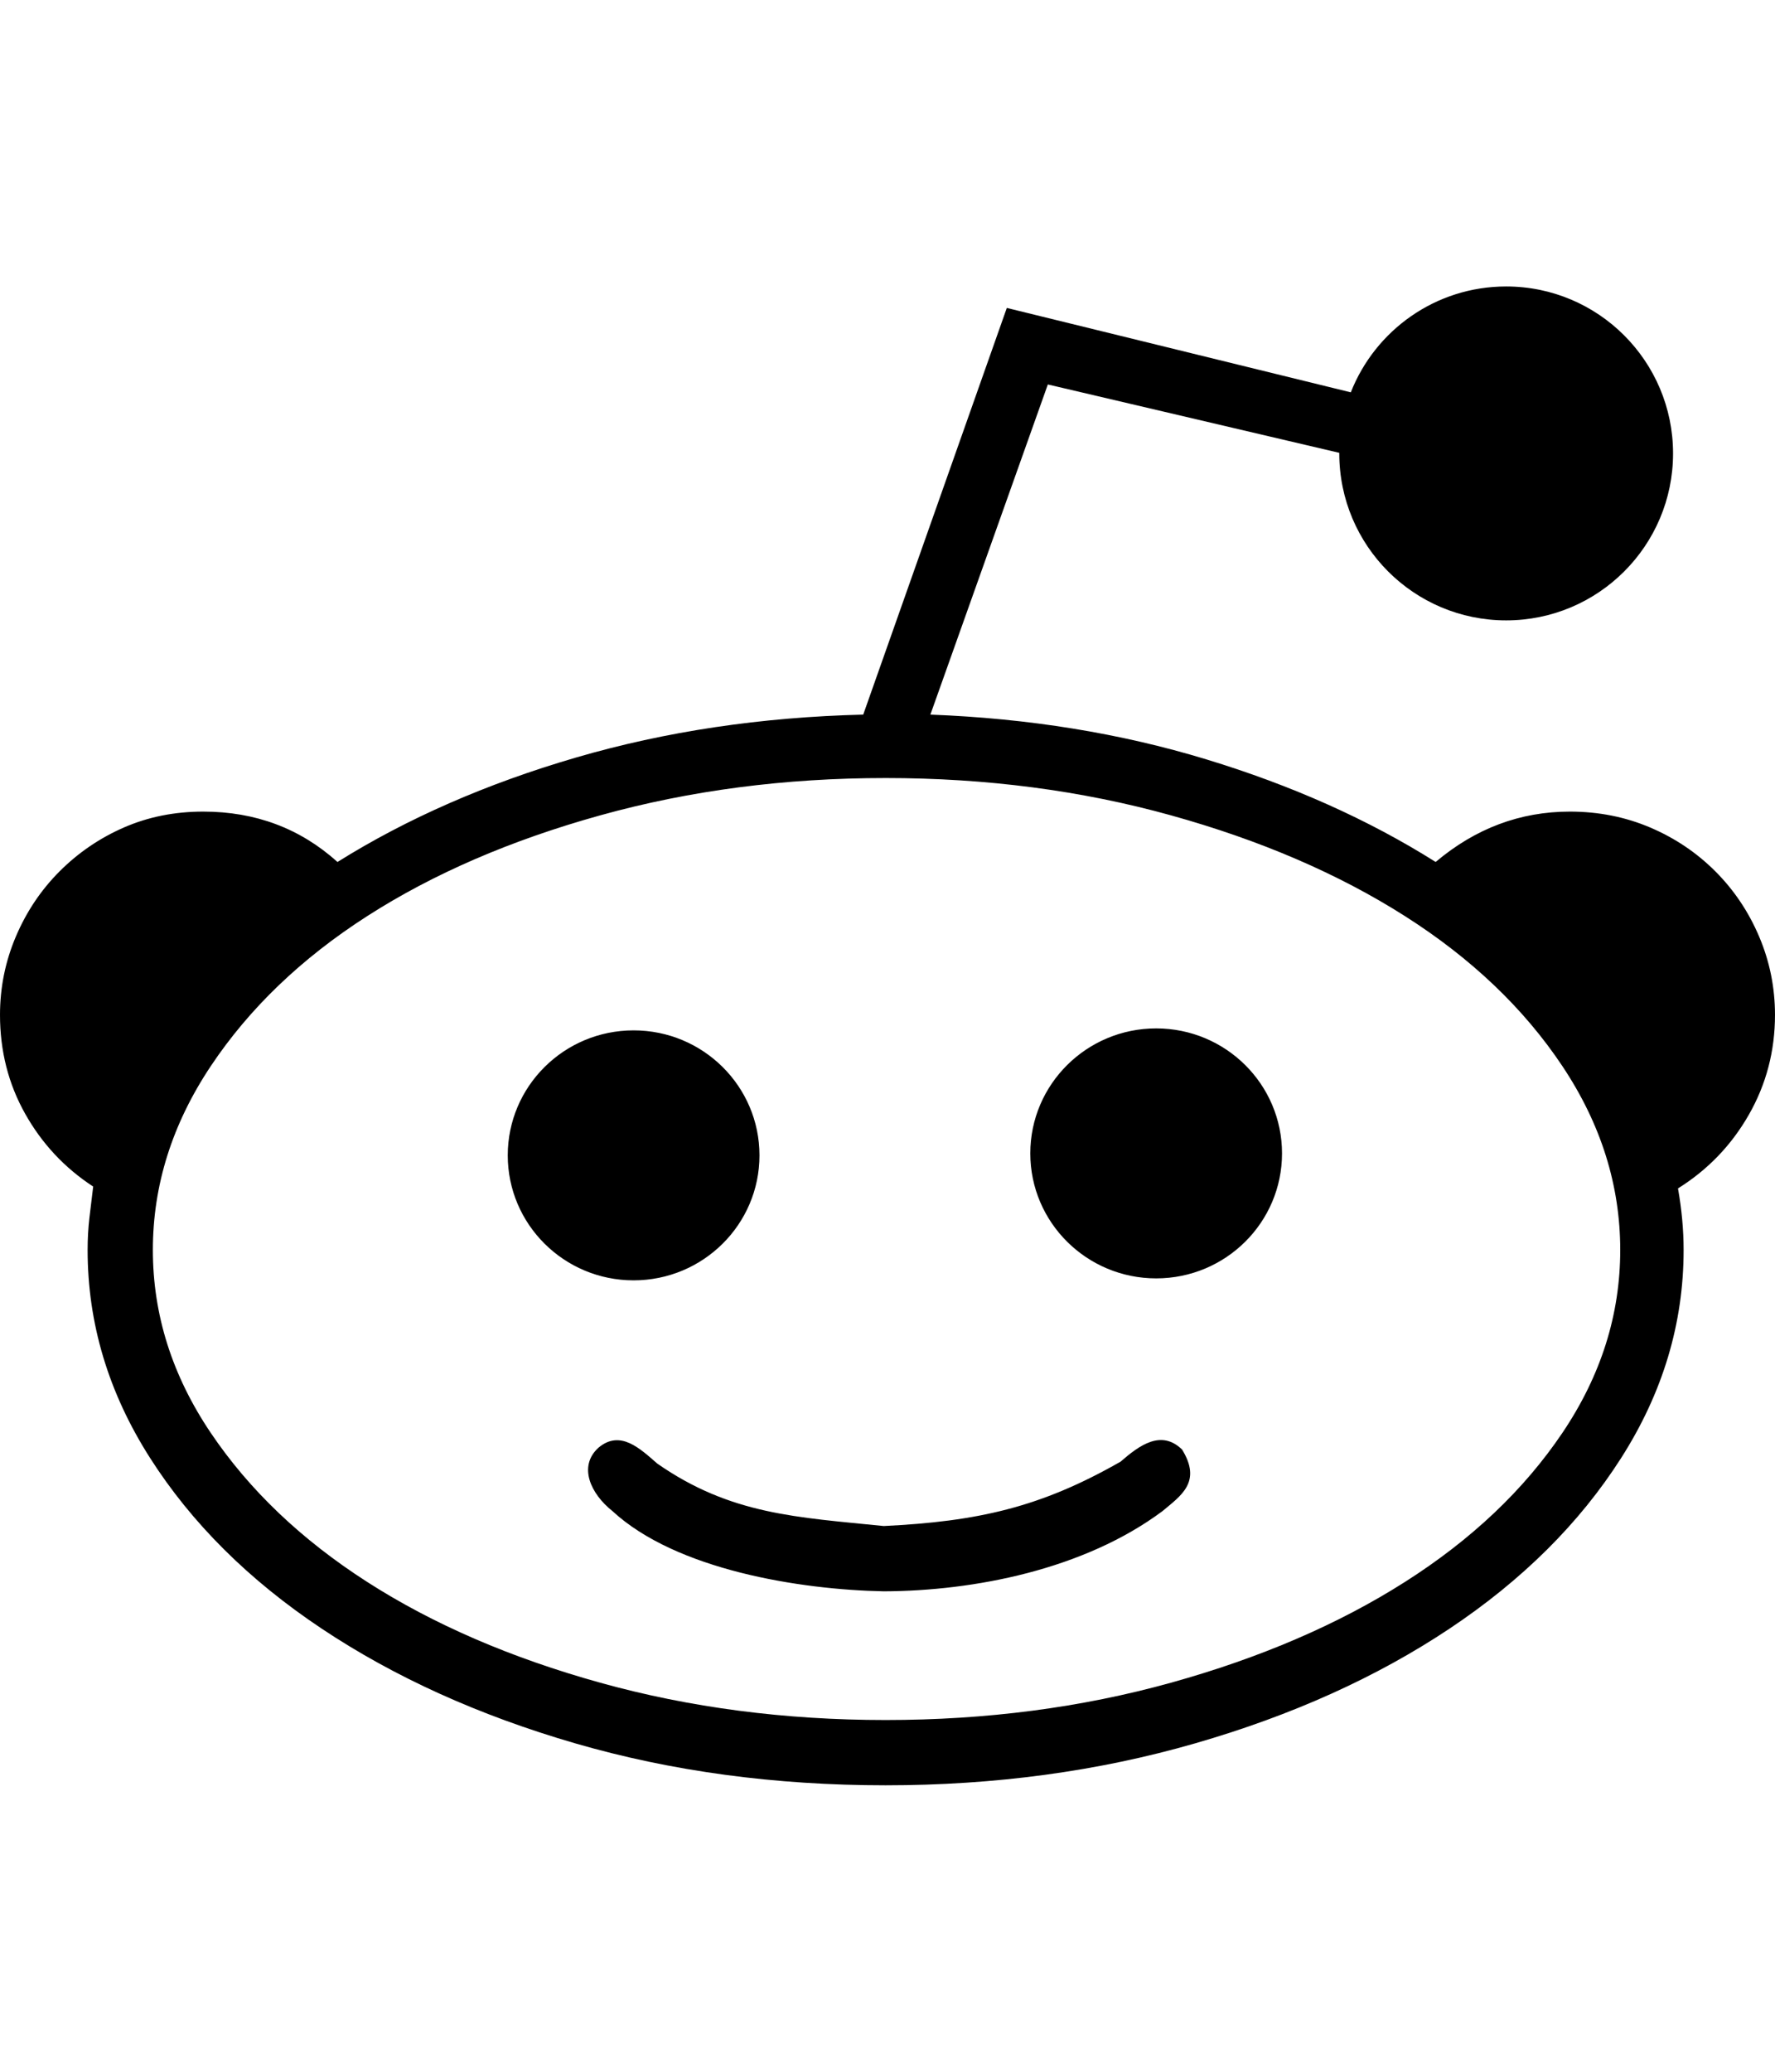 <?xml version="1.0" encoding="UTF-8" standalone="no"?>
<!-- Generator: IcoMoon.io -->

<svg
   xmlns:dc="http://purl.org/dc/elements/1.1/"
   xmlns:cc="http://creativecommons.org/ns#"
   xmlns:rdf="http://www.w3.org/1999/02/22-rdf-syntax-ns#"
   xmlns:svg="http://www.w3.org/2000/svg"
   xmlns="http://www.w3.org/2000/svg"
   xmlns:sodipodi="http://sodipodi.sourceforge.net/DTD/sodipodi-0.dtd"
   xmlns:inkscape="http://www.inkscape.org/namespaces/inkscape"
   id="svg2"
   style="margin-top:9px;margin-left:10px;"
   version="1.1"
   data-tags="remove-circle, cancel, close, remove, delete"
   height="896"
   width="768"
   data-du=""
   viewBox="0 0 768 896"
   inkscape:version="0.48.4 r9939"
   sodipodi:docname="reddit.svg">
  <defs
     id="defs32">
    <pattern
       id="pattern13199"
       width="811.314"
       patternUnits="userSpaceOnUse"
       patternTransform="translate(-1692.996,113.885)"
       height="483.721">
      <path
         id="path13201"
         filter="url(#filter3767)"
         d="M241.86,83.182H569.453A158.678,158.678 0 0 1 728.131,241.86V241.86A158.678,158.678 0 0 1 569.453,400.538H241.86A158.678,158.678 0 0 1 83.182,241.86V241.86A158.678,158.678 0 0 1 241.86,83.182" />
    </pattern>
    <mask
       id="mask13195"
       maskUnits="userSpaceOnUse">
      <path
         id="path13197"
         stroke="#000"
         fill="#fff"
         d="m-957.186,582.246 40.949,-299.441 -144.602,-8.958 -10.237,67.822 -12.797,11.517 -8.958,216.263 -65.263,-21.754 14.076,-270.009 -74.22,-6.398 -11.517,28.152 -14.076,225.22 -42.229,-8.958 2.559,-250.814 -6.398,0 -7.678,-70.381 -33.271,1.28 -1.28,29.432 -7.678,17.915 -2.559,189.39 -26.873,33.271 2.559,88.297 40.949,19.195 34.551,-46.068 284.085,76.78 49.907,-21.754" />
    </mask>
    <filter
       id="filter13191"
       y="-.262"
       x="-.129"
       width="1.258"
       height="1.524">
      <feGaussianBlur
         id="feGaussianBlur13193"
         stdDeviation="34.659" />
    </filter>
    <inkscape:path-effect
       id="path-effect13189" />
  </defs>
  <sodipodi:namedview
     pagecolor="#ffffff"
     bordercolor="#666666"
     borderopacity="1"
     objecttolerance="10"
     gridtolerance="10"
     guidetolerance="10"
     inkscape:pageopacity="0"
     inkscape:pageshadow="2"
     inkscape:window-width="1535"
     inkscape:window-height="876"
     id="namedview30"
     showgrid="false"
     inkscape:zoom="0.52678571"
     inkscape:cx="819.66276"
     inkscape:cy="97.651125"
     inkscape:window-x="65"
     inkscape:window-y="24"
     inkscape:window-maximized="1"
     inkscape:current-layer="svg2" />
  <path
     style="fill:currentColor"
     inkscape:connector-curvature="0"
     d="m 511.454,626.905 c 8.701,14.089 -0.572,19.967 -8.471,26.622 -33.982,25.296 -81.541,34.543 -120.605,34.689 -36.545,-0.718 -89.906,-9.331 -117.378,-34.689 -9.383,-7.41 -14.985,-19.333 -6.05,-27.429 9.463,-7.936 18.038,0.467 25.412,6.857 31.801,22.159 60.505,23.21 98.017,27.025 40.587,-1.976 67.775,-8.015 102.454,-27.832 8.239,-7.16 17.629,-13.982 26.622,-5.244 z M 651.672,123.891 c -30.549,0 -56.663,18.982 -67.21,45.787 L 435.623,133.179 373.496,309.058 c -44.101,1.075 -85.508,7.259 -124.231,18.553 -38.723,11.294 -73.129,26.356 -103.246,45.179 -16.134,-14.521 -35.503,-21.787 -58.091,-21.787 -12.369,0 -23.798,2.285 -34.286,6.857 -10.487,4.572 -19.775,10.899 -27.842,18.967 -8.067,8.067 -14.371,17.475 -18.942,28.231 -4.571,10.756 -6.857,22.04 -6.857,33.872 0,15.596 3.633,29.864 10.894,42.772 7.26,12.908 17.053,23.398 29.423,31.465 -0.538,4.302 -1.067,8.729 -1.605,13.301 -0.538,4.572 -0.802,9.287 -0.802,14.128 0,31.731 8.998,61.71 27.015,89.945 18.017,28.235 42.775,52.825 74.237,73.799 31.462,20.975 68.033,37.528 109.714,49.629 41.681,12.101 86.433,18.14 134.298,18.14 47.328,0 91.984,-6.039 133.933,-18.14 41.949,-12.101 78.641,-28.654 110.103,-49.629 31.462,-20.975 56.221,-45.564 74.237,-73.799 18.017,-28.235 27.015,-58.214 27.015,-89.945 0,-8.605 -0.818,-17.484 -2.432,-26.626 12.908,-8.067 23.133,-18.702 30.663,-31.878 7.529,-13.176 11.307,-27.565 11.307,-43.161 0,-11.832 -2.285,-23.116 -6.857,-33.872 -4.572,-10.756 -10.899,-20.164 -18.967,-28.231 -8.067,-8.067 -17.475,-14.395 -28.231,-18.967 -10.756,-4.572 -22.33,-6.857 -34.699,-6.857 -21.513,0 -40.857,7.266 -58.067,21.787 C 592.137,354.504 559.054,339.707 521.945,328.413 484.836,317.119 445.041,310.671 402.553,309.058 l 50.821,-142.784 126.103,29.568 c -3.2e-4,0.089 0,0.178 0,0.267 0,39.876 32.319,72.195 72.195,72.195 39.876,0 72.219,-32.319 72.219,-72.195 0,-39.876 -32.343,-72.219 -72.219,-72.219 z M 383.173,336.486 c 43.563,0 84.706,5.365 123.429,16.122 38.723,10.756 72.479,25.288 101.252,43.574 28.773,18.286 51.51,39.94 68.182,64.948 16.673,25.008 24.997,51.498 24.997,79.465 0,27.967 -8.324,54.312 -24.997,79.052 -16.671,24.739 -39.408,46.249 -68.182,64.535 -28.773,18.286 -62.53,32.818 -101.252,43.574 -38.723,10.756 -79.866,16.122 -123.429,16.122 -43.563,0 -84.706,-5.365 -123.429,-16.122 C 221.022,717.001 187.41,702.468 158.906,684.182 130.402,665.897 107.834,644.387 91.161,619.647 74.489,594.908 66.14,568.562 66.14,540.596 c 0,-27.967 8.349,-54.457 25.021,-79.465 16.672,-25.008 39.241,-46.662 67.745,-64.948 28.504,-18.286 62.116,-32.818 100.839,-43.574 38.723,-10.756 79.866,-16.122 123.429,-16.122 z M 500.255,444.766 c -30.074,0 -54.468,24.204 -54.468,54.055 0,29.851 24.394,54.055 54.468,54.055 30.074,0 54.444,-24.204 54.444,-54.055 0,-29.851 -24.37,-54.055 -54.444,-54.055 z m -226.116,0.851 c -30.074,0 -54.444,24.204 -54.444,54.055 0,29.851 24.37,54.055 54.444,54.055 30.074,0 54.468,-24.204 54.468,-54.055 0,-29.851 -24.394,-54.055 -54.468,-54.055 z m 450.286,69.568 c -0.258,0.134 -0.511,0.289 -0.778,0.486 0.263,-0.196 0.515,-0.355 0.778,-0.486 z"
     id="path18251" />
</svg>
